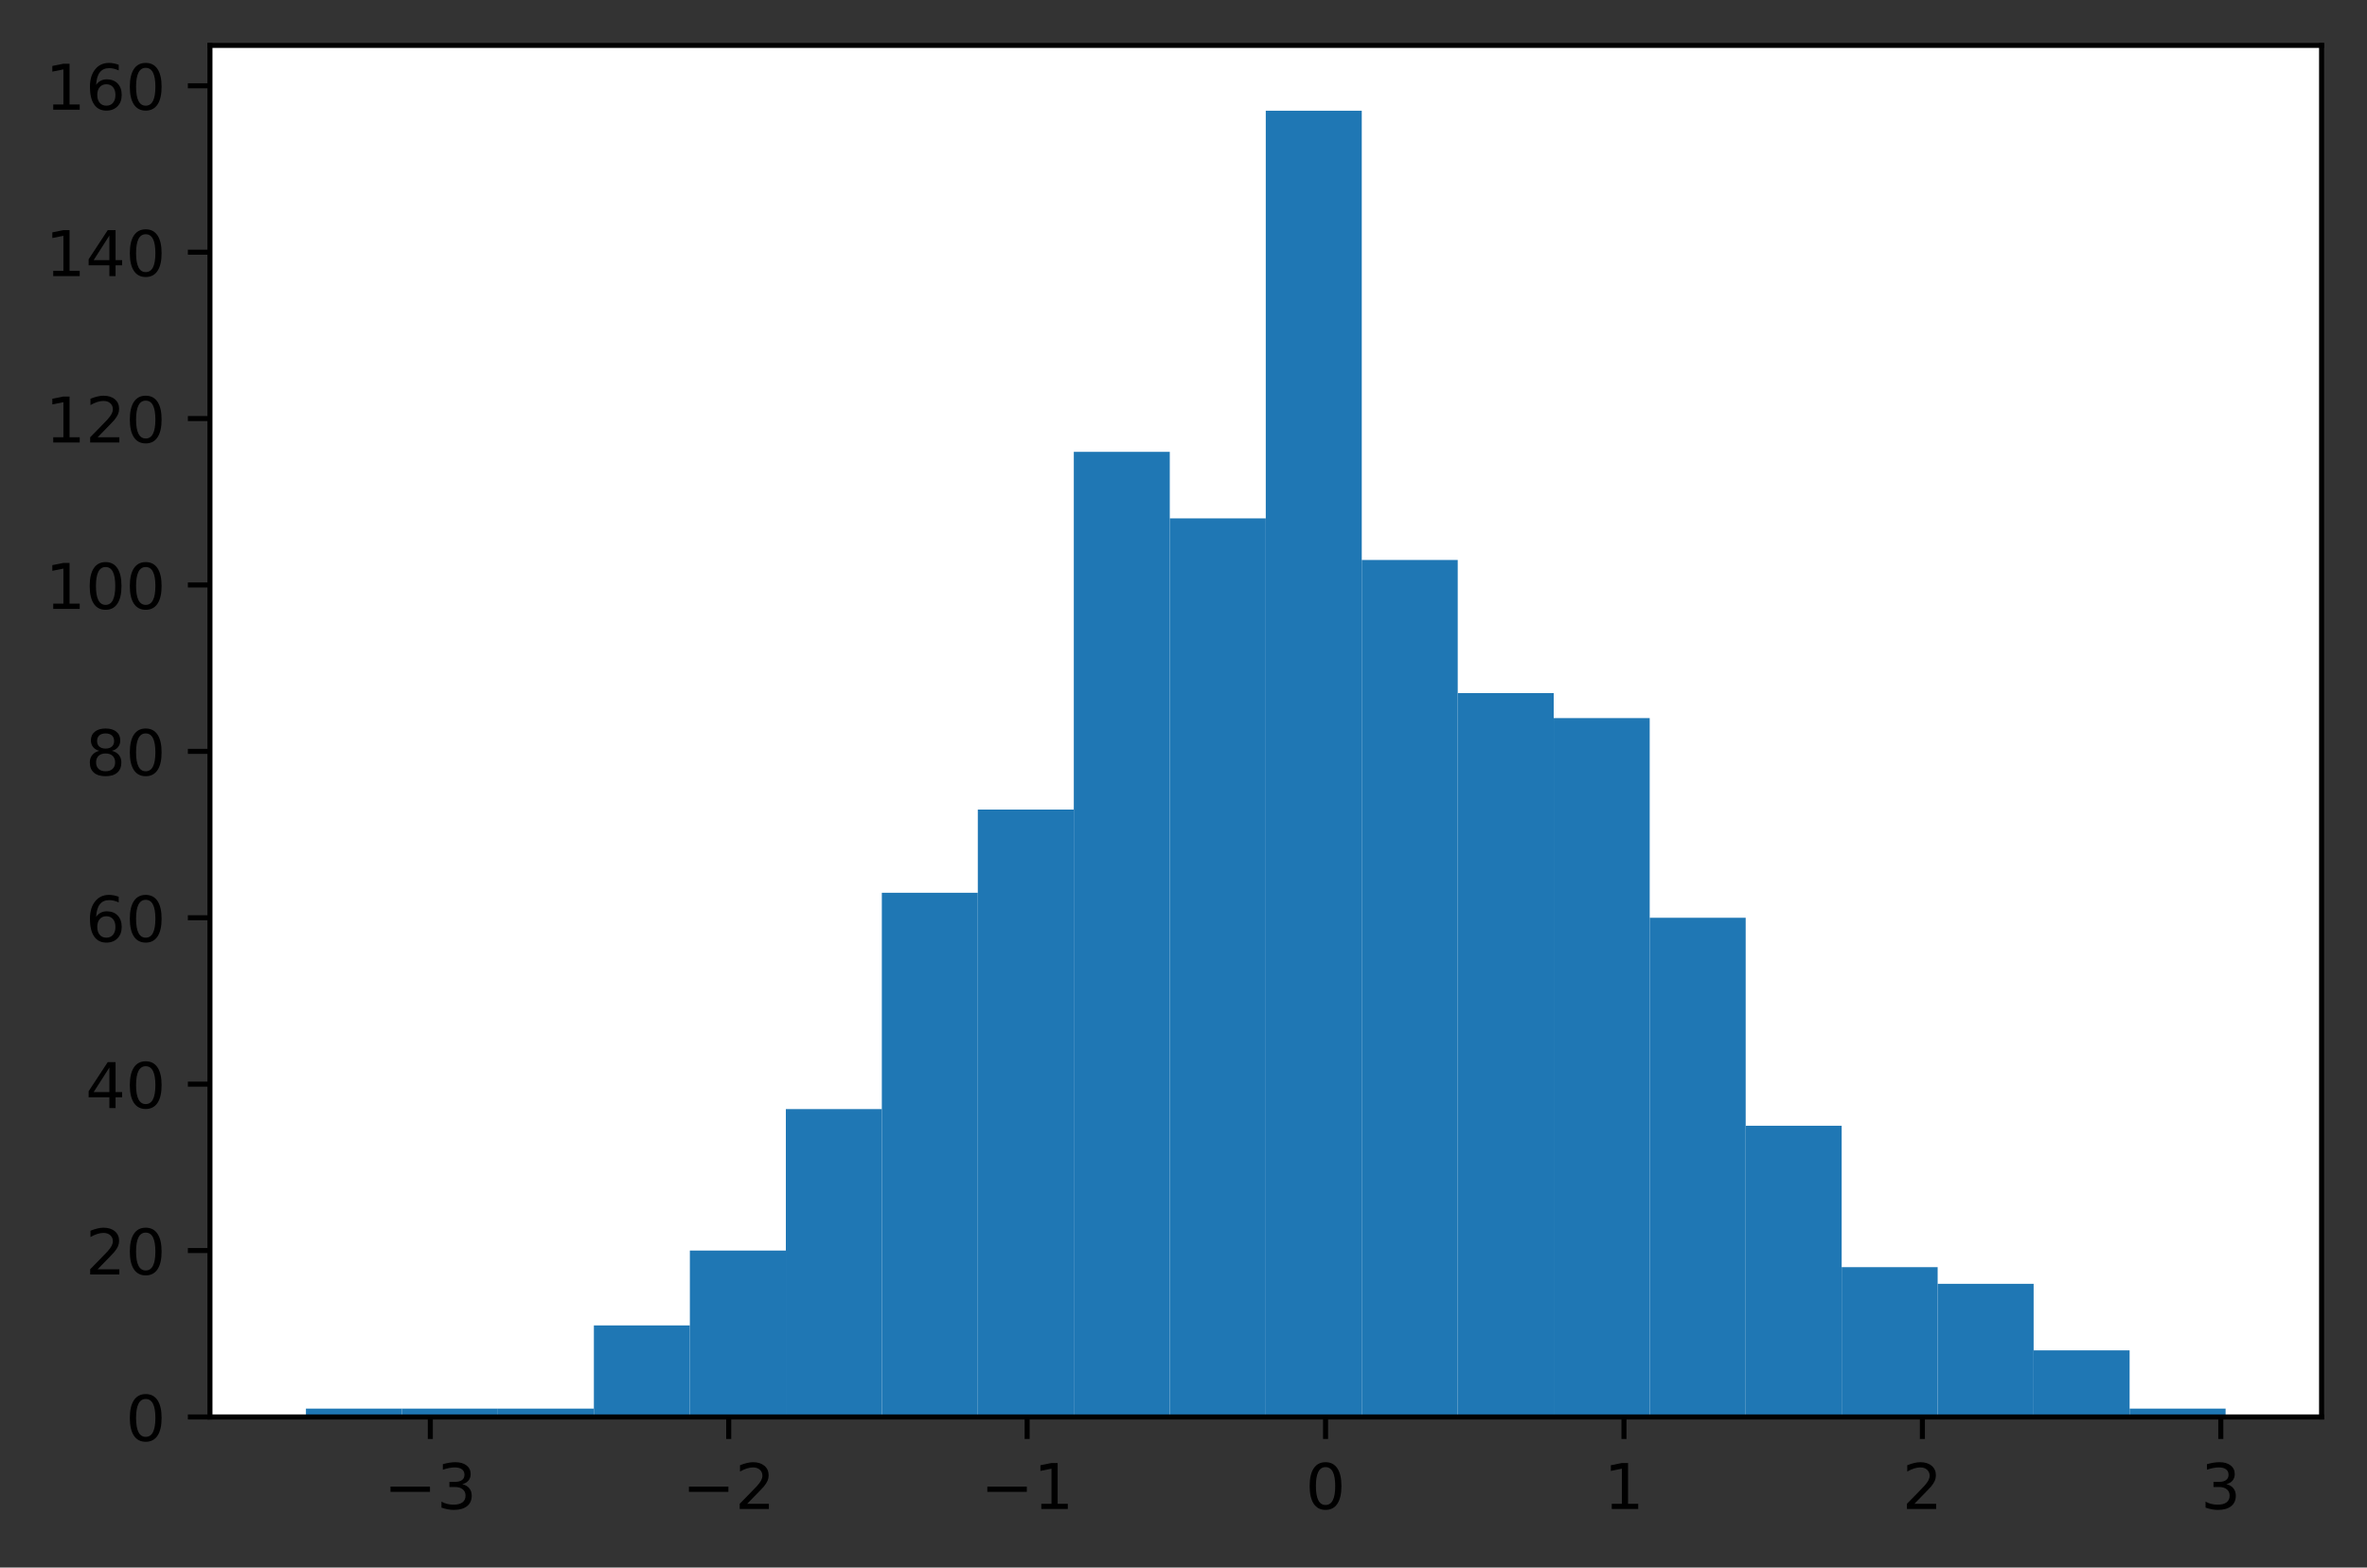 <?xml version="1.0" encoding="utf-8" standalone="no"?>
<!DOCTYPE svg PUBLIC "-//W3C//DTD SVG 1.1//EN"
  "http://www.w3.org/Graphics/SVG/1.1/DTD/svg11.dtd">
<!-- Created with matplotlib (https://matplotlib.org/) -->
<svg height="248.518pt" version="1.1" viewBox="0 0 375.288 248.518" width="375.288pt" xmlns="http://www.w3.org/2000/svg" xmlns:xlink="http://www.w3.org/1999/xlink">
 <rect x="0" y="0" width="375.288" height="248.518" fill="#333333" stroke="none"/>
 <defs>
  <style type="text/css">*{stroke-linecap:butt;stroke-linejoin:round;}</style>
 </defs>
 <g id="figure_1">
  <g id="patch_1">
   <path d="M 0 248.518 
L 375.288 248.518 
L 375.288 0 
L 0 0 
z
" style="fill:none;"/>
  </g>
  <g id="axes_1">
   <g id="patch_2">
    <path d="M 33.288 224.64 
L 368.087 224.64 
L 368.087 7.2 
L 33.288 7.2 
z
" style="fill:#ffffff;"/>
   </g>
   <g id="patch_3">
    <path clip-path="url(#p336ffa7692)" d="M 48.506 224.64 
L 63.724 224.64 
L 63.724 223.321 
L 48.506 223.321 
z
" style="fill:#1f77b4;"/>
   </g>
   <g id="patch_4">
    <path clip-path="url(#p336ffa7692)" d="M 63.724 224.64 
L 78.942 224.64 
L 78.942 223.321 
L 63.724 223.321 
z
" style="fill:#1f77b4;"/>
   </g>
   <g id="patch_5">
    <path clip-path="url(#p336ffa7692)" d="M 78.942 224.64 
L 94.16 224.64 
L 94.16 223.321 
L 78.942 223.321 
z
" style="fill:#1f77b4;"/>
   </g>
   <g id="patch_6">
    <path clip-path="url(#p336ffa7692)" d="M 94.16 224.64 
L 109.378 224.64 
L 109.378 210.131 
L 94.16 210.131 
z
" style="fill:#1f77b4;"/>
   </g>
   <g id="patch_7">
    <path clip-path="url(#p336ffa7692)" d="M 109.378 224.64 
L 124.597 224.64 
L 124.597 198.26 
L 109.378 198.26 
z
" style="fill:#1f77b4;"/>
   </g>
   <g id="patch_8">
    <path clip-path="url(#p336ffa7692)" d="M 124.597 224.64 
L 139.815 224.64 
L 139.815 175.836 
L 124.597 175.836 
z
" style="fill:#1f77b4;"/>
   </g>
   <g id="patch_9">
    <path clip-path="url(#p336ffa7692)" d="M 139.815 224.64 
L 155.033 224.64 
L 155.033 141.542 
L 139.815 141.542 
z
" style="fill:#1f77b4;"/>
   </g>
   <g id="patch_10">
    <path clip-path="url(#p336ffa7692)" d="M 155.033 224.64 
L 170.251 224.64 
L 170.251 128.352 
L 155.033 128.352 
z
" style="fill:#1f77b4;"/>
   </g>
   <g id="patch_11">
    <path clip-path="url(#p336ffa7692)" d="M 170.251 224.64 
L 185.469 224.64 
L 185.469 71.634 
L 170.251 71.634 
z
" style="fill:#1f77b4;"/>
   </g>
   <g id="patch_12">
    <path clip-path="url(#p336ffa7692)" d="M 185.469 224.64 
L 200.688 224.64 
L 200.688 82.186 
L 185.469 82.186 
z
" style="fill:#1f77b4;"/>
   </g>
   <g id="patch_13">
    <path clip-path="url(#p336ffa7692)" d="M 200.688 224.64 
L 215.906 224.64 
L 215.906 17.554 
L 200.688 17.554 
z
" style="fill:#1f77b4;"/>
   </g>
   <g id="patch_14">
    <path clip-path="url(#p336ffa7692)" d="M 215.906 224.64 
L 231.124 224.64 
L 231.124 88.781 
L 215.906 88.781 
z
" style="fill:#1f77b4;"/>
   </g>
   <g id="patch_15">
    <path clip-path="url(#p336ffa7692)" d="M 231.124 224.64 
L 246.342 224.64 
L 246.342 109.885 
L 231.124 109.885 
z
" style="fill:#1f77b4;"/>
   </g>
   <g id="patch_16">
    <path clip-path="url(#p336ffa7692)" d="M 246.342 224.64 
L 261.56 224.64 
L 261.56 113.843 
L 246.342 113.843 
z
" style="fill:#1f77b4;"/>
   </g>
   <g id="patch_17">
    <path clip-path="url(#p336ffa7692)" d="M 261.56 224.64 
L 276.778 224.64 
L 276.778 145.499 
L 261.56 145.499 
z
" style="fill:#1f77b4;"/>
   </g>
   <g id="patch_18">
    <path clip-path="url(#p336ffa7692)" d="M 276.778 224.64 
L 291.997 224.64 
L 291.997 178.474 
L 276.778 178.474 
z
" style="fill:#1f77b4;"/>
   </g>
   <g id="patch_19">
    <path clip-path="url(#p336ffa7692)" d="M 291.997 224.64 
L 307.215 224.64 
L 307.215 200.898 
L 291.997 200.898 
z
" style="fill:#1f77b4;"/>
   </g>
   <g id="patch_20">
    <path clip-path="url(#p336ffa7692)" d="M 307.215 224.64 
L 322.433 224.64 
L 322.433 203.536 
L 307.215 203.536 
z
" style="fill:#1f77b4;"/>
   </g>
   <g id="patch_21">
    <path clip-path="url(#p336ffa7692)" d="M 322.433 224.64 
L 337.651 224.64 
L 337.651 214.088 
L 322.433 214.088 
z
" style="fill:#1f77b4;"/>
   </g>
   <g id="patch_22">
    <path clip-path="url(#p336ffa7692)" d="M 337.651 224.64 
L 352.869 224.64 
L 352.869 223.321 
L 337.651 223.321 
z
" style="fill:#1f77b4;"/>
   </g>
   <g id="matplotlib.axis_1">
    <g id="xtick_1">
     <g id="line2d_1">
      <defs>
       <path d="M 0 0 
L 0 3.5 
" id="m74dce9c477" style="stroke:#000000;stroke-width:0.8;"/>
      </defs>
      <g>
       <use style="stroke:#000000;stroke-width:0.8;" x="68.225" xlink:href="#m74dce9c477" y="224.64"/>
      </g>
     </g>
     <g id="text_1">
      <!-- −3 -->
      <g transform="translate(60.853 239.238)scale(0.1 -0.1)">
       <defs>
        <path d="M 10.594 35.5 
L 73.188 35.5 
L 73.188 27.203 
L 10.594 27.203 
z
" id="DejaVuSans-8722"/>
        <path d="M 40.578 39.312 
Q 47.656 37.797 51.625 33 
Q 55.609 28.219 55.609 21.188 
Q 55.609 10.406 48.188 4.484 
Q 40.766 -1.422 27.094 -1.422 
Q 22.516 -1.422 17.656 -0.516 
Q 12.797 0.391 7.625 2.203 
L 7.625 11.719 
Q 11.719 9.328 16.594 8.109 
Q 21.484 6.891 26.812 6.891 
Q 36.078 6.891 40.938 10.547 
Q 45.797 14.203 45.797 21.188 
Q 45.797 27.641 41.281 31.266 
Q 36.766 34.906 28.719 34.906 
L 20.219 34.906 
L 20.219 43.016 
L 29.109 43.016 
Q 36.375 43.016 40.234 45.922 
Q 44.094 48.828 44.094 54.297 
Q 44.094 59.906 40.109 62.906 
Q 36.141 65.922 28.719 65.922 
Q 24.656 65.922 20.016 65.031 
Q 15.375 64.156 9.812 62.312 
L 9.812 71.094 
Q 15.438 72.656 20.344 73.438 
Q 25.25 74.219 29.594 74.219 
Q 40.828 74.219 47.359 69.109 
Q 53.906 64.016 53.906 55.328 
Q 53.906 49.266 50.438 45.094 
Q 46.969 40.922 40.578 39.312 
z
" id="DejaVuSans-51"/>
       </defs>
       <use xlink:href="#DejaVuSans-8722"/>
       <use x="83.789" xlink:href="#DejaVuSans-51"/>
      </g>
     </g>
    </g>
    <g id="xtick_2">
     <g id="line2d_2">
      <g>
       <use style="stroke:#000000;stroke-width:0.8;" x="115.539" xlink:href="#m74dce9c477" y="224.64"/>
      </g>
     </g>
     <g id="text_2">
      <!-- −2 -->
      <g transform="translate(108.168 239.238)scale(0.1 -0.1)">
       <defs>
        <path d="M 19.188 8.297 
L 53.609 8.297 
L 53.609 0 
L 7.328 0 
L 7.328 8.297 
Q 12.938 14.109 22.625 23.891 
Q 32.328 33.688 34.812 36.531 
Q 39.547 41.844 41.422 45.531 
Q 43.312 49.219 43.312 52.781 
Q 43.312 58.594 39.234 62.25 
Q 35.156 65.922 28.609 65.922 
Q 23.969 65.922 18.812 64.312 
Q 13.672 62.703 7.812 59.422 
L 7.812 69.391 
Q 13.766 71.781 18.938 73 
Q 24.125 74.219 28.422 74.219 
Q 39.75 74.219 46.484 68.547 
Q 53.219 62.891 53.219 53.422 
Q 53.219 48.922 51.531 44.891 
Q 49.859 40.875 45.406 35.406 
Q 44.188 33.984 37.641 27.219 
Q 31.109 20.453 19.188 8.297 
z
" id="DejaVuSans-50"/>
       </defs>
       <use xlink:href="#DejaVuSans-8722"/>
       <use x="83.789" xlink:href="#DejaVuSans-50"/>
      </g>
     </g>
    </g>
    <g id="xtick_3">
     <g id="line2d_3">
      <g>
       <use style="stroke:#000000;stroke-width:0.8;" x="162.853" xlink:href="#m74dce9c477" y="224.64"/>
      </g>
     </g>
     <g id="text_3">
      <!-- −1 -->
      <g transform="translate(155.482 239.238)scale(0.1 -0.1)">
       <defs>
        <path d="M 12.406 8.297 
L 28.516 8.297 
L 28.516 63.922 
L 10.984 60.406 
L 10.984 69.391 
L 28.422 72.906 
L 38.281 72.906 
L 38.281 8.297 
L 54.391 8.297 
L 54.391 0 
L 12.406 0 
z
" id="DejaVuSans-49"/>
       </defs>
       <use xlink:href="#DejaVuSans-8722"/>
       <use x="83.789" xlink:href="#DejaVuSans-49"/>
      </g>
     </g>
    </g>
    <g id="xtick_4">
     <g id="line2d_4">
      <g>
       <use style="stroke:#000000;stroke-width:0.8;" x="210.167" xlink:href="#m74dce9c477" y="224.64"/>
      </g>
     </g>
     <g id="text_4">
      <!-- 0 -->
      <g transform="translate(206.986 239.238)scale(0.1 -0.1)">
       <defs>
        <path d="M 31.781 66.406 
Q 24.172 66.406 20.328 58.906 
Q 16.5 51.422 16.5 36.375 
Q 16.5 21.391 20.328 13.891 
Q 24.172 6.391 31.781 6.391 
Q 39.453 6.391 43.281 13.891 
Q 47.125 21.391 47.125 36.375 
Q 47.125 51.422 43.281 58.906 
Q 39.453 66.406 31.781 66.406 
z
M 31.781 74.219 
Q 44.047 74.219 50.516 64.516 
Q 56.984 54.828 56.984 36.375 
Q 56.984 17.969 50.516 8.266 
Q 44.047 -1.422 31.781 -1.422 
Q 19.531 -1.422 13.062 8.266 
Q 6.594 17.969 6.594 36.375 
Q 6.594 54.828 13.062 64.516 
Q 19.531 74.219 31.781 74.219 
z
" id="DejaVuSans-48"/>
       </defs>
       <use xlink:href="#DejaVuSans-48"/>
      </g>
     </g>
    </g>
    <g id="xtick_5">
     <g id="line2d_5">
      <g>
       <use style="stroke:#000000;stroke-width:0.8;" x="257.481" xlink:href="#m74dce9c477" y="224.64"/>
      </g>
     </g>
     <g id="text_5">
      <!-- 1 -->
      <g transform="translate(254.3 239.238)scale(0.1 -0.1)">
       <use xlink:href="#DejaVuSans-49"/>
      </g>
     </g>
    </g>
    <g id="xtick_6">
     <g id="line2d_6">
      <g>
       <use style="stroke:#000000;stroke-width:0.8;" x="304.795" xlink:href="#m74dce9c477" y="224.64"/>
      </g>
     </g>
     <g id="text_6">
      <!-- 2 -->
      <g transform="translate(301.614 239.238)scale(0.1 -0.1)">
       <use xlink:href="#DejaVuSans-50"/>
      </g>
     </g>
    </g>
    <g id="xtick_7">
     <g id="line2d_7">
      <g>
       <use style="stroke:#000000;stroke-width:0.8;" x="352.109" xlink:href="#m74dce9c477" y="224.64"/>
      </g>
     </g>
     <g id="text_7">
      <!-- 3 -->
      <g transform="translate(348.928 239.238)scale(0.1 -0.1)">
       <use xlink:href="#DejaVuSans-51"/>
      </g>
     </g>
    </g>
   </g>
   <g id="matplotlib.axis_2">
    <g id="ytick_1">
     <g id="line2d_8">
      <defs>
       <path d="M 0 0 
L -3.5 0 
" id="mfe32891e09" style="stroke:#000000;stroke-width:0.8;"/>
      </defs>
      <g>
       <use style="stroke:#000000;stroke-width:0.8;" x="33.288" xlink:href="#mfe32891e09" y="224.64"/>
      </g>
     </g>
     <g id="text_8">
      <!-- 0 -->
      <g transform="translate(19.925 228.439)scale(0.1 -0.1)">
       <use xlink:href="#DejaVuSans-48"/>
      </g>
     </g>
    </g>
    <g id="ytick_2">
     <g id="line2d_9">
      <g>
       <use style="stroke:#000000;stroke-width:0.8;" x="33.288" xlink:href="#mfe32891e09" y="198.26"/>
      </g>
     </g>
     <g id="text_9">
      <!-- 20 -->
      <g transform="translate(13.562 202.059)scale(0.1 -0.1)">
       <use xlink:href="#DejaVuSans-50"/>
       <use x="63.623" xlink:href="#DejaVuSans-48"/>
      </g>
     </g>
    </g>
    <g id="ytick_3">
     <g id="line2d_10">
      <g>
       <use style="stroke:#000000;stroke-width:0.8;" x="33.288" xlink:href="#mfe32891e09" y="171.879"/>
      </g>
     </g>
     <g id="text_10">
      <!-- 40 -->
      <g transform="translate(13.562 175.679)scale(0.1 -0.1)">
       <defs>
        <path d="M 37.797 64.312 
L 12.891 25.391 
L 37.797 25.391 
z
M 35.203 72.906 
L 47.609 72.906 
L 47.609 25.391 
L 58.016 25.391 
L 58.016 17.188 
L 47.609 17.188 
L 47.609 0 
L 37.797 0 
L 37.797 17.188 
L 4.891 17.188 
L 4.891 26.703 
z
" id="DejaVuSans-52"/>
       </defs>
       <use xlink:href="#DejaVuSans-52"/>
       <use x="63.623" xlink:href="#DejaVuSans-48"/>
      </g>
     </g>
    </g>
    <g id="ytick_4">
     <g id="line2d_11">
      <g>
       <use style="stroke:#000000;stroke-width:0.8;" x="33.288" xlink:href="#mfe32891e09" y="145.499"/>
      </g>
     </g>
     <g id="text_11">
      <!-- 60 -->
      <g transform="translate(13.562 149.298)scale(0.1 -0.1)">
       <defs>
        <path d="M 33.016 40.375 
Q 26.375 40.375 22.484 35.828 
Q 18.609 31.297 18.609 23.391 
Q 18.609 15.531 22.484 10.953 
Q 26.375 6.391 33.016 6.391 
Q 39.656 6.391 43.531 10.953 
Q 47.406 15.531 47.406 23.391 
Q 47.406 31.297 43.531 35.828 
Q 39.656 40.375 33.016 40.375 
z
M 52.594 71.297 
L 52.594 62.312 
Q 48.875 64.062 45.094 64.984 
Q 41.312 65.922 37.594 65.922 
Q 27.828 65.922 22.672 59.328 
Q 17.531 52.734 16.797 39.406 
Q 19.672 43.656 24.016 45.922 
Q 28.375 48.188 33.594 48.188 
Q 44.578 48.188 50.953 41.516 
Q 57.328 34.859 57.328 23.391 
Q 57.328 12.156 50.688 5.359 
Q 44.047 -1.422 33.016 -1.422 
Q 20.359 -1.422 13.672 8.266 
Q 6.984 17.969 6.984 36.375 
Q 6.984 53.656 15.188 63.938 
Q 23.391 74.219 37.203 74.219 
Q 40.922 74.219 44.703 73.484 
Q 48.484 72.75 52.594 71.297 
z
" id="DejaVuSans-54"/>
       </defs>
       <use xlink:href="#DejaVuSans-54"/>
       <use x="63.623" xlink:href="#DejaVuSans-48"/>
      </g>
     </g>
    </g>
    <g id="ytick_5">
     <g id="line2d_12">
      <g>
       <use style="stroke:#000000;stroke-width:0.8;" x="33.288" xlink:href="#mfe32891e09" y="119.119"/>
      </g>
     </g>
     <g id="text_12">
      <!-- 80 -->
      <g transform="translate(13.562 122.918)scale(0.1 -0.1)">
       <defs>
        <path d="M 31.781 34.625 
Q 24.75 34.625 20.719 30.859 
Q 16.703 27.094 16.703 20.516 
Q 16.703 13.922 20.719 10.156 
Q 24.75 6.391 31.781 6.391 
Q 38.812 6.391 42.859 10.172 
Q 46.922 13.969 46.922 20.516 
Q 46.922 27.094 42.891 30.859 
Q 38.875 34.625 31.781 34.625 
z
M 21.922 38.812 
Q 15.578 40.375 12.031 44.719 
Q 8.5 49.078 8.5 55.328 
Q 8.5 64.062 14.719 69.141 
Q 20.953 74.219 31.781 74.219 
Q 42.672 74.219 48.875 69.141 
Q 55.078 64.062 55.078 55.328 
Q 55.078 49.078 51.531 44.719 
Q 48 40.375 41.703 38.812 
Q 48.828 37.156 52.797 32.312 
Q 56.781 27.484 56.781 20.516 
Q 56.781 9.906 50.312 4.234 
Q 43.844 -1.422 31.781 -1.422 
Q 19.734 -1.422 13.25 4.234 
Q 6.781 9.906 6.781 20.516 
Q 6.781 27.484 10.781 32.312 
Q 14.797 37.156 21.922 38.812 
z
M 18.312 54.391 
Q 18.312 48.734 21.844 45.562 
Q 25.391 42.391 31.781 42.391 
Q 38.141 42.391 41.719 45.562 
Q 45.312 48.734 45.312 54.391 
Q 45.312 60.062 41.719 63.234 
Q 38.141 66.406 31.781 66.406 
Q 25.391 66.406 21.844 63.234 
Q 18.312 60.062 18.312 54.391 
z
" id="DejaVuSans-56"/>
       </defs>
       <use xlink:href="#DejaVuSans-56"/>
       <use x="63.623" xlink:href="#DejaVuSans-48"/>
      </g>
     </g>
    </g>
    <g id="ytick_6">
     <g id="line2d_13">
      <g>
       <use style="stroke:#000000;stroke-width:0.8;" x="33.288" xlink:href="#mfe32891e09" y="92.738"/>
      </g>
     </g>
     <g id="text_13">
      <!-- 100 -->
      <g transform="translate(7.2 96.537)scale(0.1 -0.1)">
       <use xlink:href="#DejaVuSans-49"/>
       <use x="63.623" xlink:href="#DejaVuSans-48"/>
       <use x="127.246" xlink:href="#DejaVuSans-48"/>
      </g>
     </g>
    </g>
    <g id="ytick_7">
     <g id="line2d_14">
      <g>
       <use style="stroke:#000000;stroke-width:0.8;" x="33.288" xlink:href="#mfe32891e09" y="66.358"/>
      </g>
     </g>
     <g id="text_14">
      <!-- 120 -->
      <g transform="translate(7.2 70.157)scale(0.1 -0.1)">
       <use xlink:href="#DejaVuSans-49"/>
       <use x="63.623" xlink:href="#DejaVuSans-50"/>
       <use x="127.246" xlink:href="#DejaVuSans-48"/>
      </g>
     </g>
    </g>
    <g id="ytick_8">
     <g id="line2d_15">
      <g>
       <use style="stroke:#000000;stroke-width:0.8;" x="33.288" xlink:href="#mfe32891e09" y="39.978"/>
      </g>
     </g>
     <g id="text_15">
      <!-- 140 -->
      <g transform="translate(7.2 43.777)scale(0.1 -0.1)">
       <use xlink:href="#DejaVuSans-49"/>
       <use x="63.623" xlink:href="#DejaVuSans-52"/>
       <use x="127.246" xlink:href="#DejaVuSans-48"/>
      </g>
     </g>
    </g>
    <g id="ytick_9">
     <g id="line2d_16">
      <g>
       <use style="stroke:#000000;stroke-width:0.8;" x="33.288" xlink:href="#mfe32891e09" y="13.597"/>
      </g>
     </g>
     <g id="text_16">
      <!-- 160 -->
      <g transform="translate(7.2 17.396)scale(0.1 -0.1)">
       <use xlink:href="#DejaVuSans-49"/>
       <use x="63.623" xlink:href="#DejaVuSans-54"/>
       <use x="127.246" xlink:href="#DejaVuSans-48"/>
      </g>
     </g>
    </g>
   </g>
   <g id="patch_23">
    <path d="M 33.288 224.64 
L 33.288 7.2 
" style="fill:none;stroke:#000000;stroke-linecap:square;stroke-linejoin:miter;stroke-width:0.8;"/>
   </g>
   <g id="patch_24">
    <path d="M 368.087 224.64 
L 368.087 7.2 
" style="fill:none;stroke:#000000;stroke-linecap:square;stroke-linejoin:miter;stroke-width:0.8;"/>
   </g>
   <g id="patch_25">
    <path d="M 33.288 224.64 
L 368.087 224.64 
" style="fill:none;stroke:#000000;stroke-linecap:square;stroke-linejoin:miter;stroke-width:0.8;"/>
   </g>
   <g id="patch_26">
    <path d="M 33.288 7.2 
L 368.087 7.2 
" style="fill:none;stroke:#000000;stroke-linecap:square;stroke-linejoin:miter;stroke-width:0.8;"/>
   </g>
  </g>
 </g>
 <defs>
  <clipPath id="p336ffa7692">
   <rect height="217.44" width="334.8" x="33.288" y="7.2"/>
  </clipPath>
 </defs>
</svg>
